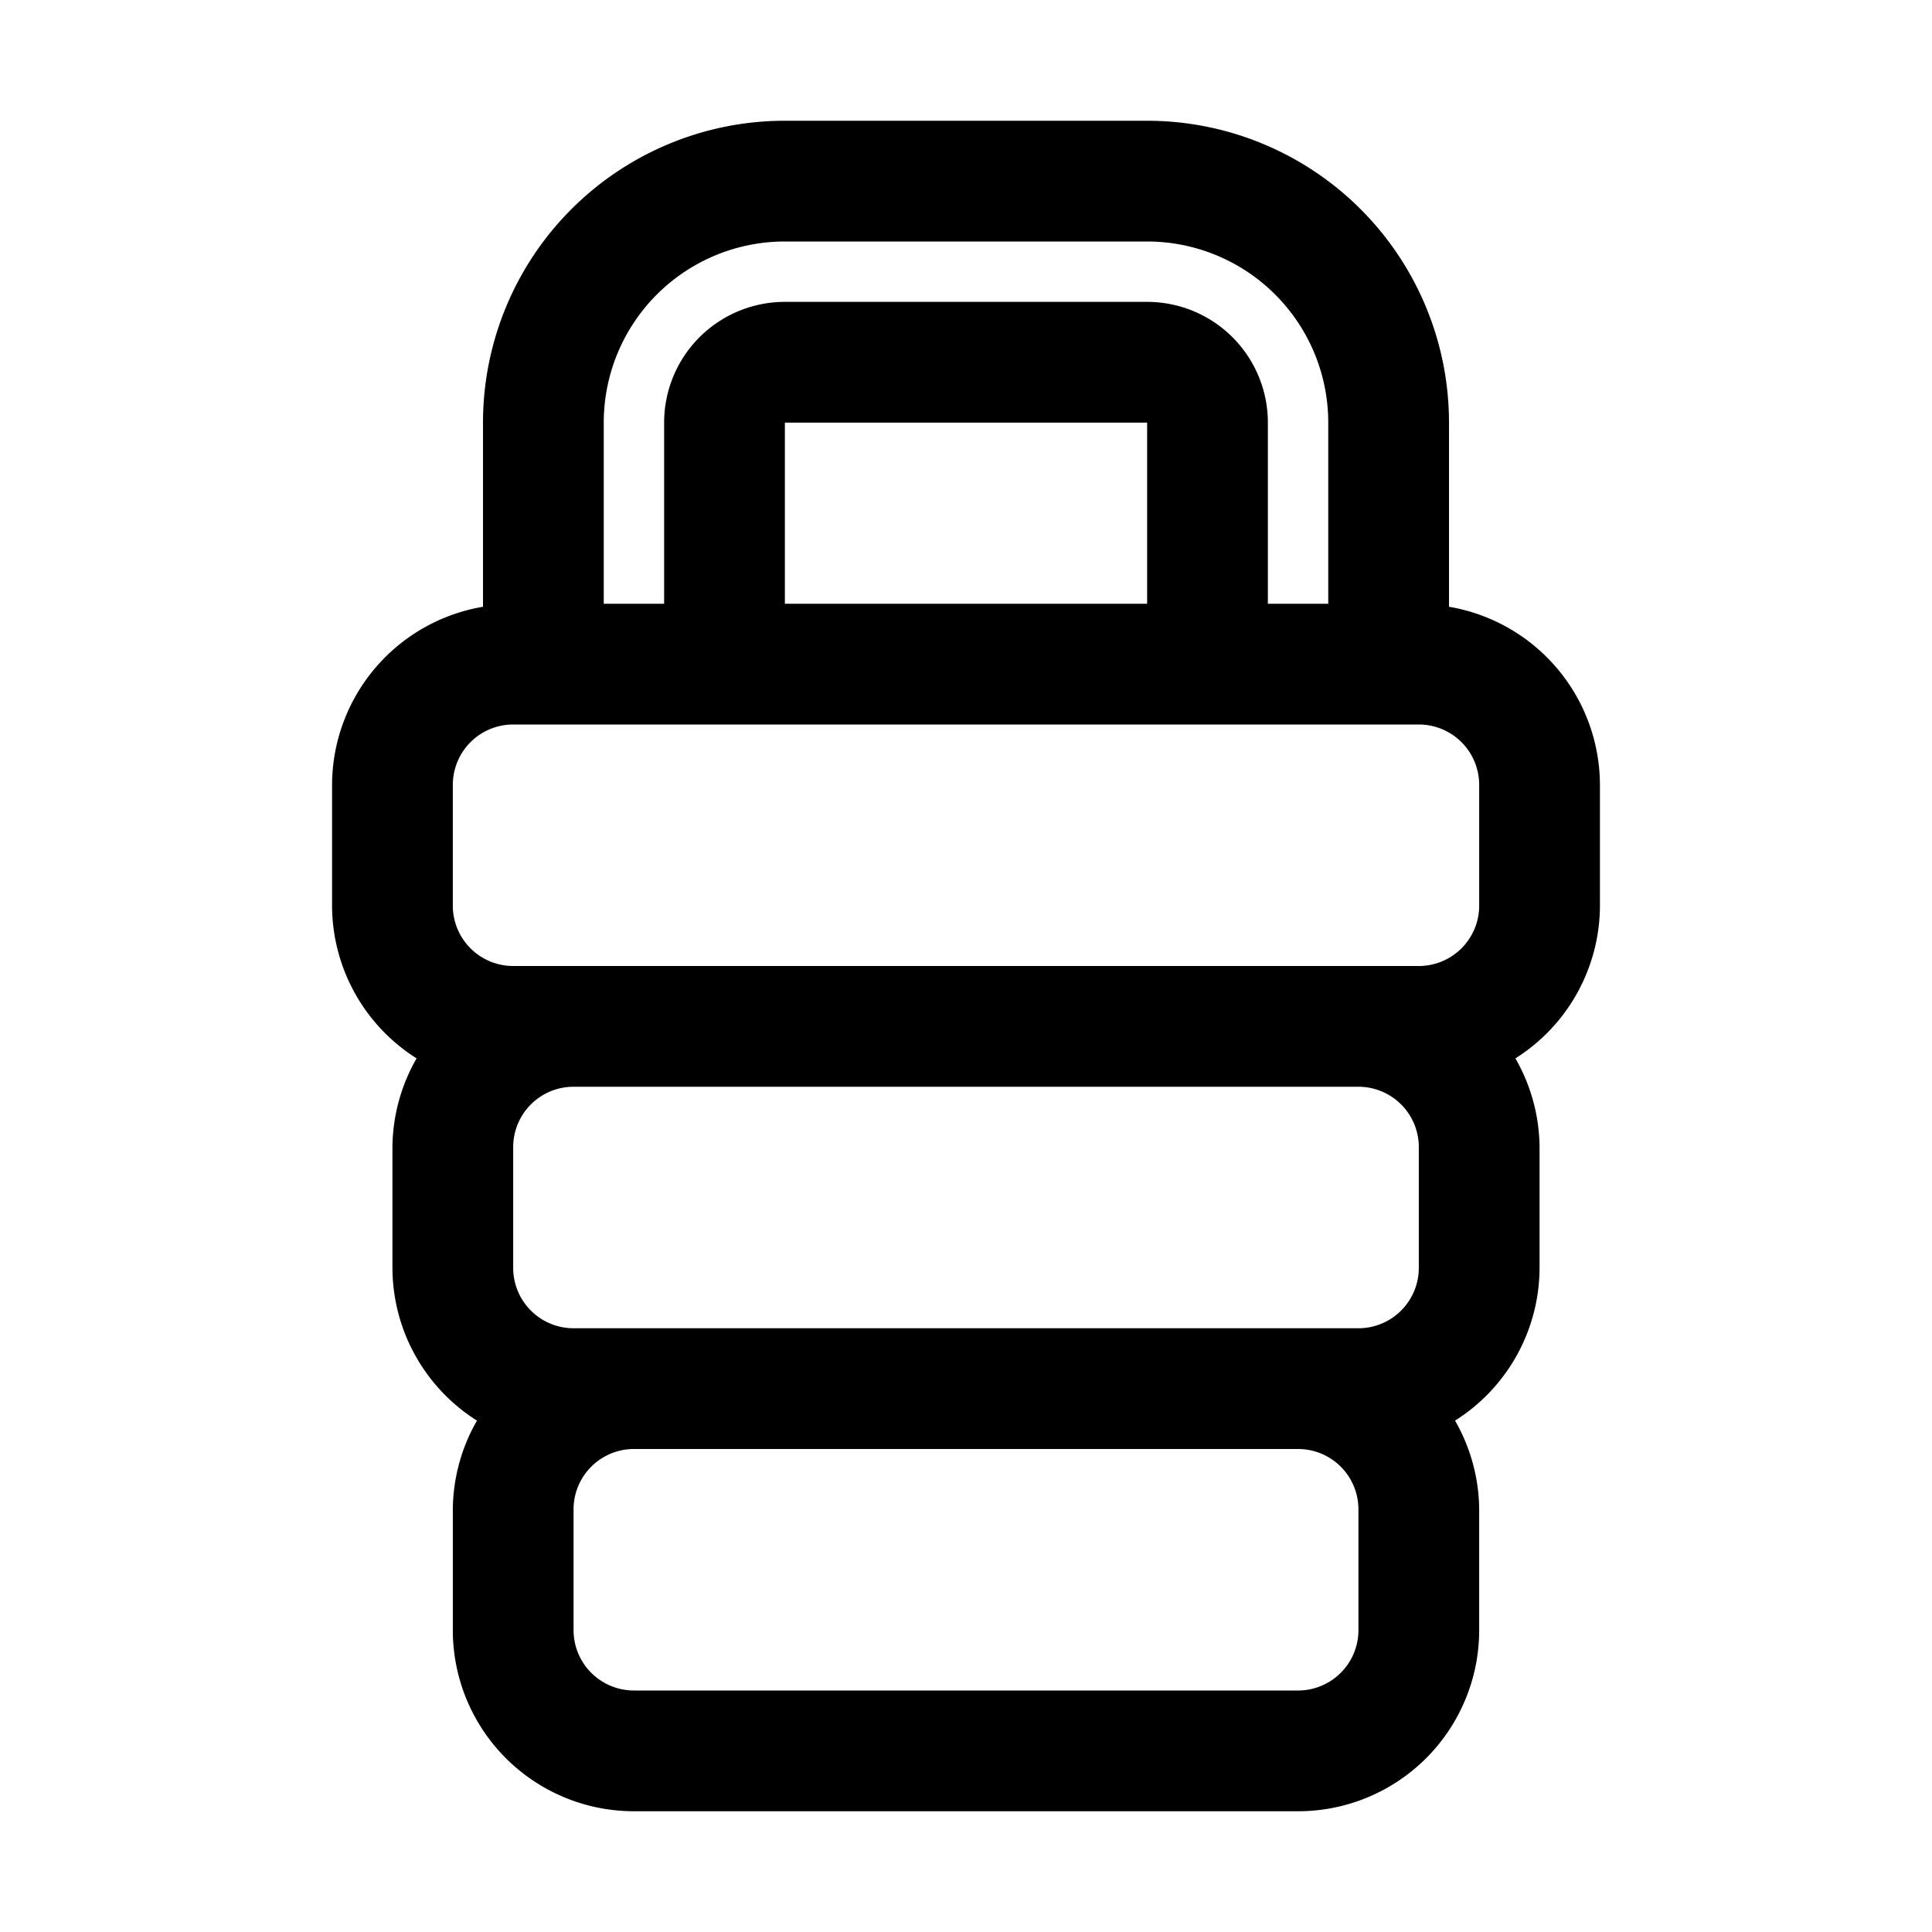 <svg xmlns="http://www.w3.org/2000/svg" viewBox="0 0 32 32">
  <path
    d="M24,10.05V7a5,5,0,0,0-5-5H13A5,5,0,0,0,8,7v3.05A3,3,0,0,0,5.5,13v2a3,3,0,0,0,1.4,2.53A3,3,0,0,0,6.5,19v2a3,3,0,0,0,1.4,2.53A3,3,0,0,0,7.5,25v2a3,3,0,0,0,3,3h11a3,3,0,0,0,3-3V25a3,3,0,0,0-.4-1.47A3,3,0,0,0,25.5,21V19a3,3,0,0,0-.4-1.47A3,3,0,0,0,26.5,15V13A3,3,0,0,0,24,10.05ZM10,7a3,3,0,0,1,3-3h6a3,3,0,0,1,3,3v3H21V7a2,2,0,0,0-2-2H13a2,2,0,0,0-2,2v3H10Zm9,3H13V7h6ZM7.5,13a1,1,0,0,1,1-1h15a1,1,0,0,1,1,1v2a1,1,0,0,1-1,1H8.5a1,1,0,0,1-1-1Zm16,6v2a1,1,0,0,1-1,1H9.5a1,1,0,0,1-1-1V19a1,1,0,0,1,1-1h13A1,1,0,0,1,23.5,19Zm-1,8a1,1,0,0,1-1,1h-11a1,1,0,0,1-1-1V25a1,1,0,0,1,1-1h11a1,1,0,0,1,1,1Z"
    data-name="Sleeping Bag" />
</svg>